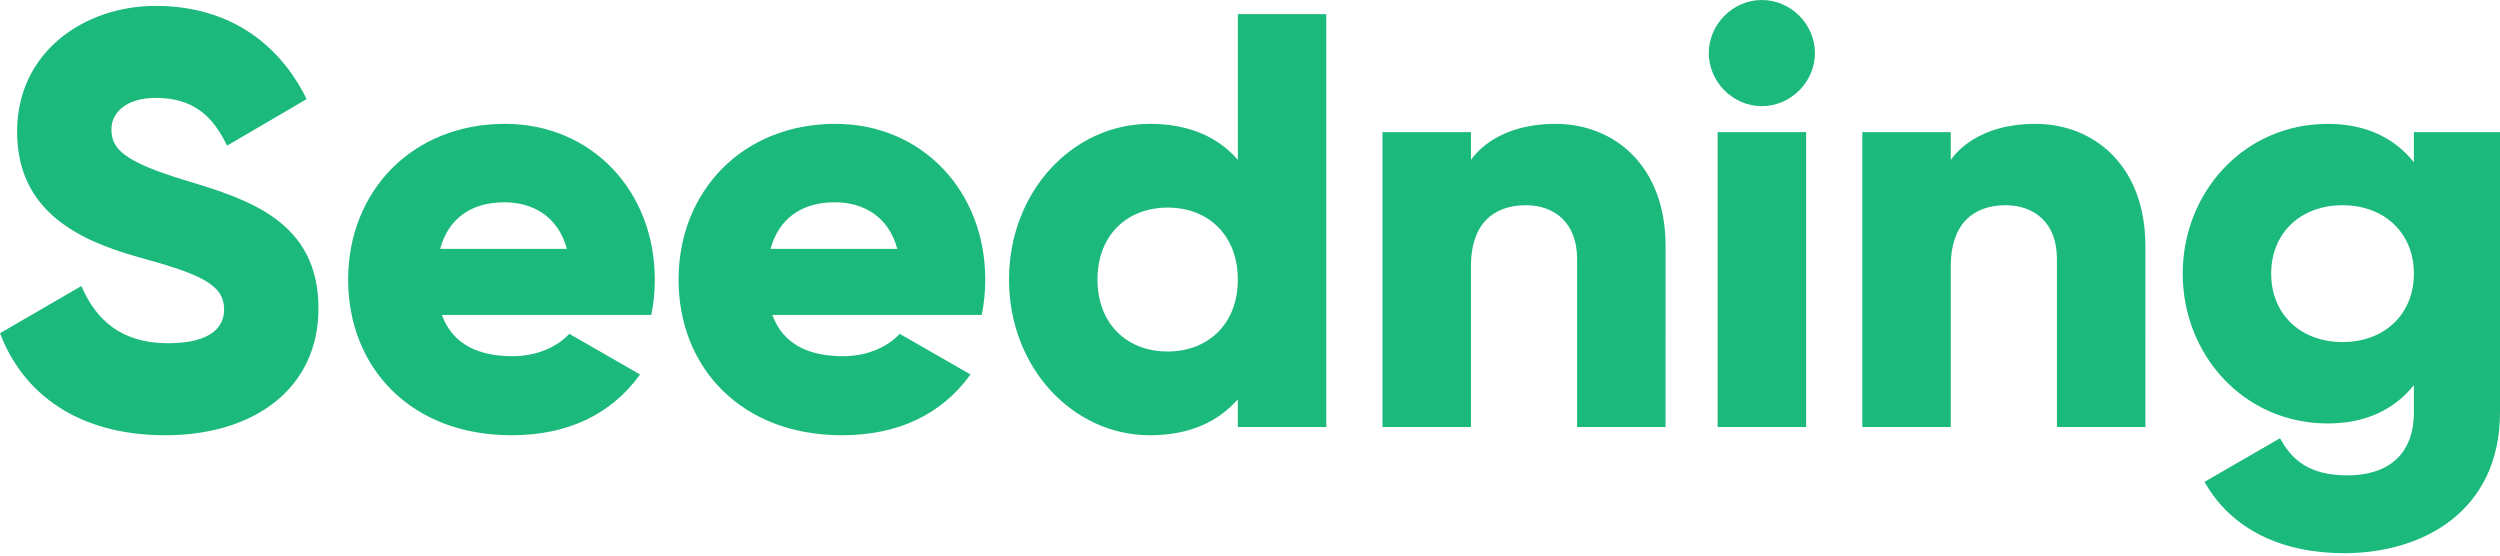 <svg xmlns="http://www.w3.org/2000/svg" width="144" height="32" viewBox="0 0 144 32">
    <g fill="none" fill-rule="evenodd">
        <g fill="#1CB97C" fill-rule="nonzero">
            <g>
                <path d="M9.512 25.07c5.163 0 8.832-2.718 8.832-7.304 0-5.027-4.043-6.284-7.644-7.371-3.702-1.121-4.28-1.869-4.28-2.956 0-.95.85-1.8 2.548-1.8 2.174 0 3.295 1.053 4.11 2.752l4.586-2.684C15.932 2.208 12.874.34 8.968.34 4.858.34.985 2.99.985 7.575c0 4.552 3.465 6.25 6.998 7.236 3.567.985 4.926 1.562 4.926 3.023 0 .917-.646 1.936-3.228 1.936-2.683 0-4.144-1.324-4.993-3.295L0 19.193c1.325 3.499 4.518 5.877 9.512 5.877zm19.95 0c3.227 0 5.74-1.19 7.405-3.5l-4.076-2.343c-.68.747-1.868 1.29-3.261 1.29-1.869 0-3.431-.61-4.077-2.377h12.06c.136-.646.203-1.325.203-2.038 0-5.13-3.668-8.968-8.628-8.968-5.367 0-9.036 3.906-9.036 8.968 0 5.061 3.601 8.968 9.41 8.968zm3.193-10.735h-7.304c.476-1.732 1.767-2.683 3.703-2.683 1.529 0 3.057.713 3.601 2.683zm15.84 10.735c3.227 0 5.74-1.19 7.405-3.5l-4.076-2.343c-.68.747-1.868 1.29-3.261 1.29-1.869 0-3.431-.61-4.077-2.377h12.06c.136-.646.204-1.325.204-2.038 0-5.13-3.67-8.968-8.629-8.968-5.367 0-9.036 3.906-9.036 8.968 0 5.061 3.601 8.968 9.41 8.968zm3.193-10.735h-7.303c.475-1.732 1.766-2.683 3.702-2.683 1.529 0 3.058.713 3.601 2.683zm14.55 10.735c2.275 0 3.94-.782 5.06-2.072v1.596h5.096V.815H71.3v8.39c-1.121-1.29-2.786-2.071-5.062-2.071-4.45 0-8.119 3.906-8.119 8.968 0 5.061 3.67 8.968 8.12 8.968zm1.018-4.824c-2.344 0-4.042-1.597-4.042-4.144 0-2.548 1.698-4.145 4.042-4.145s4.043 1.597 4.043 4.145c0 2.547-1.699 4.144-4.043 4.144zm17.47 4.348V15.32c0-2.411 1.292-3.499 3.16-3.499 1.63 0 2.955.986 2.955 3.092v9.681h5.096V14.165c0-4.586-2.922-7.031-6.353-7.031-2.242 0-3.94.815-4.857 2.072V7.609H79.63v16.985h5.096zm16.758-18.48c1.664 0 3.057-1.392 3.057-3.057 0-1.664-1.393-3.057-3.057-3.057-1.665 0-3.057 1.393-3.057 3.057 0 1.665 1.392 3.058 3.057 3.058zm2.548 18.48V7.61h-5.096v16.985h5.096zm8.332 0V15.32c0-2.411 1.291-3.499 3.16-3.499 1.63 0 2.955.986 2.955 3.092v9.681h5.095V14.165c0-4.586-2.921-7.031-6.352-7.031-2.242 0-3.94.815-4.858 2.072V7.609h-5.095v16.985h5.095zm22.668 7.27c4.518 0 8.968-2.412 8.968-8.12V7.61h-4.96v1.733c-1.12-1.393-2.751-2.208-4.96-2.208-4.823 0-8.356 3.94-8.356 8.628 0 4.688 3.533 8.628 8.357 8.628 2.208 0 3.838-.815 4.96-2.208v1.563c0 2.412-1.461 3.635-3.84 3.635-2.241 0-3.226-.951-3.872-2.14l-4.348 2.513c1.563 2.786 4.518 4.11 8.051 4.11zm-.102-12.162c-2.412 0-4.11-1.596-4.11-3.94s1.698-3.94 4.11-3.94c2.412 0 4.11 1.596 4.11 3.94s-1.698 3.94-4.11 3.94z" transform="translate(-289 -106) translate(0 60) translate(289 46)"/>
            </g>
        </g>
    </g>
</svg>
